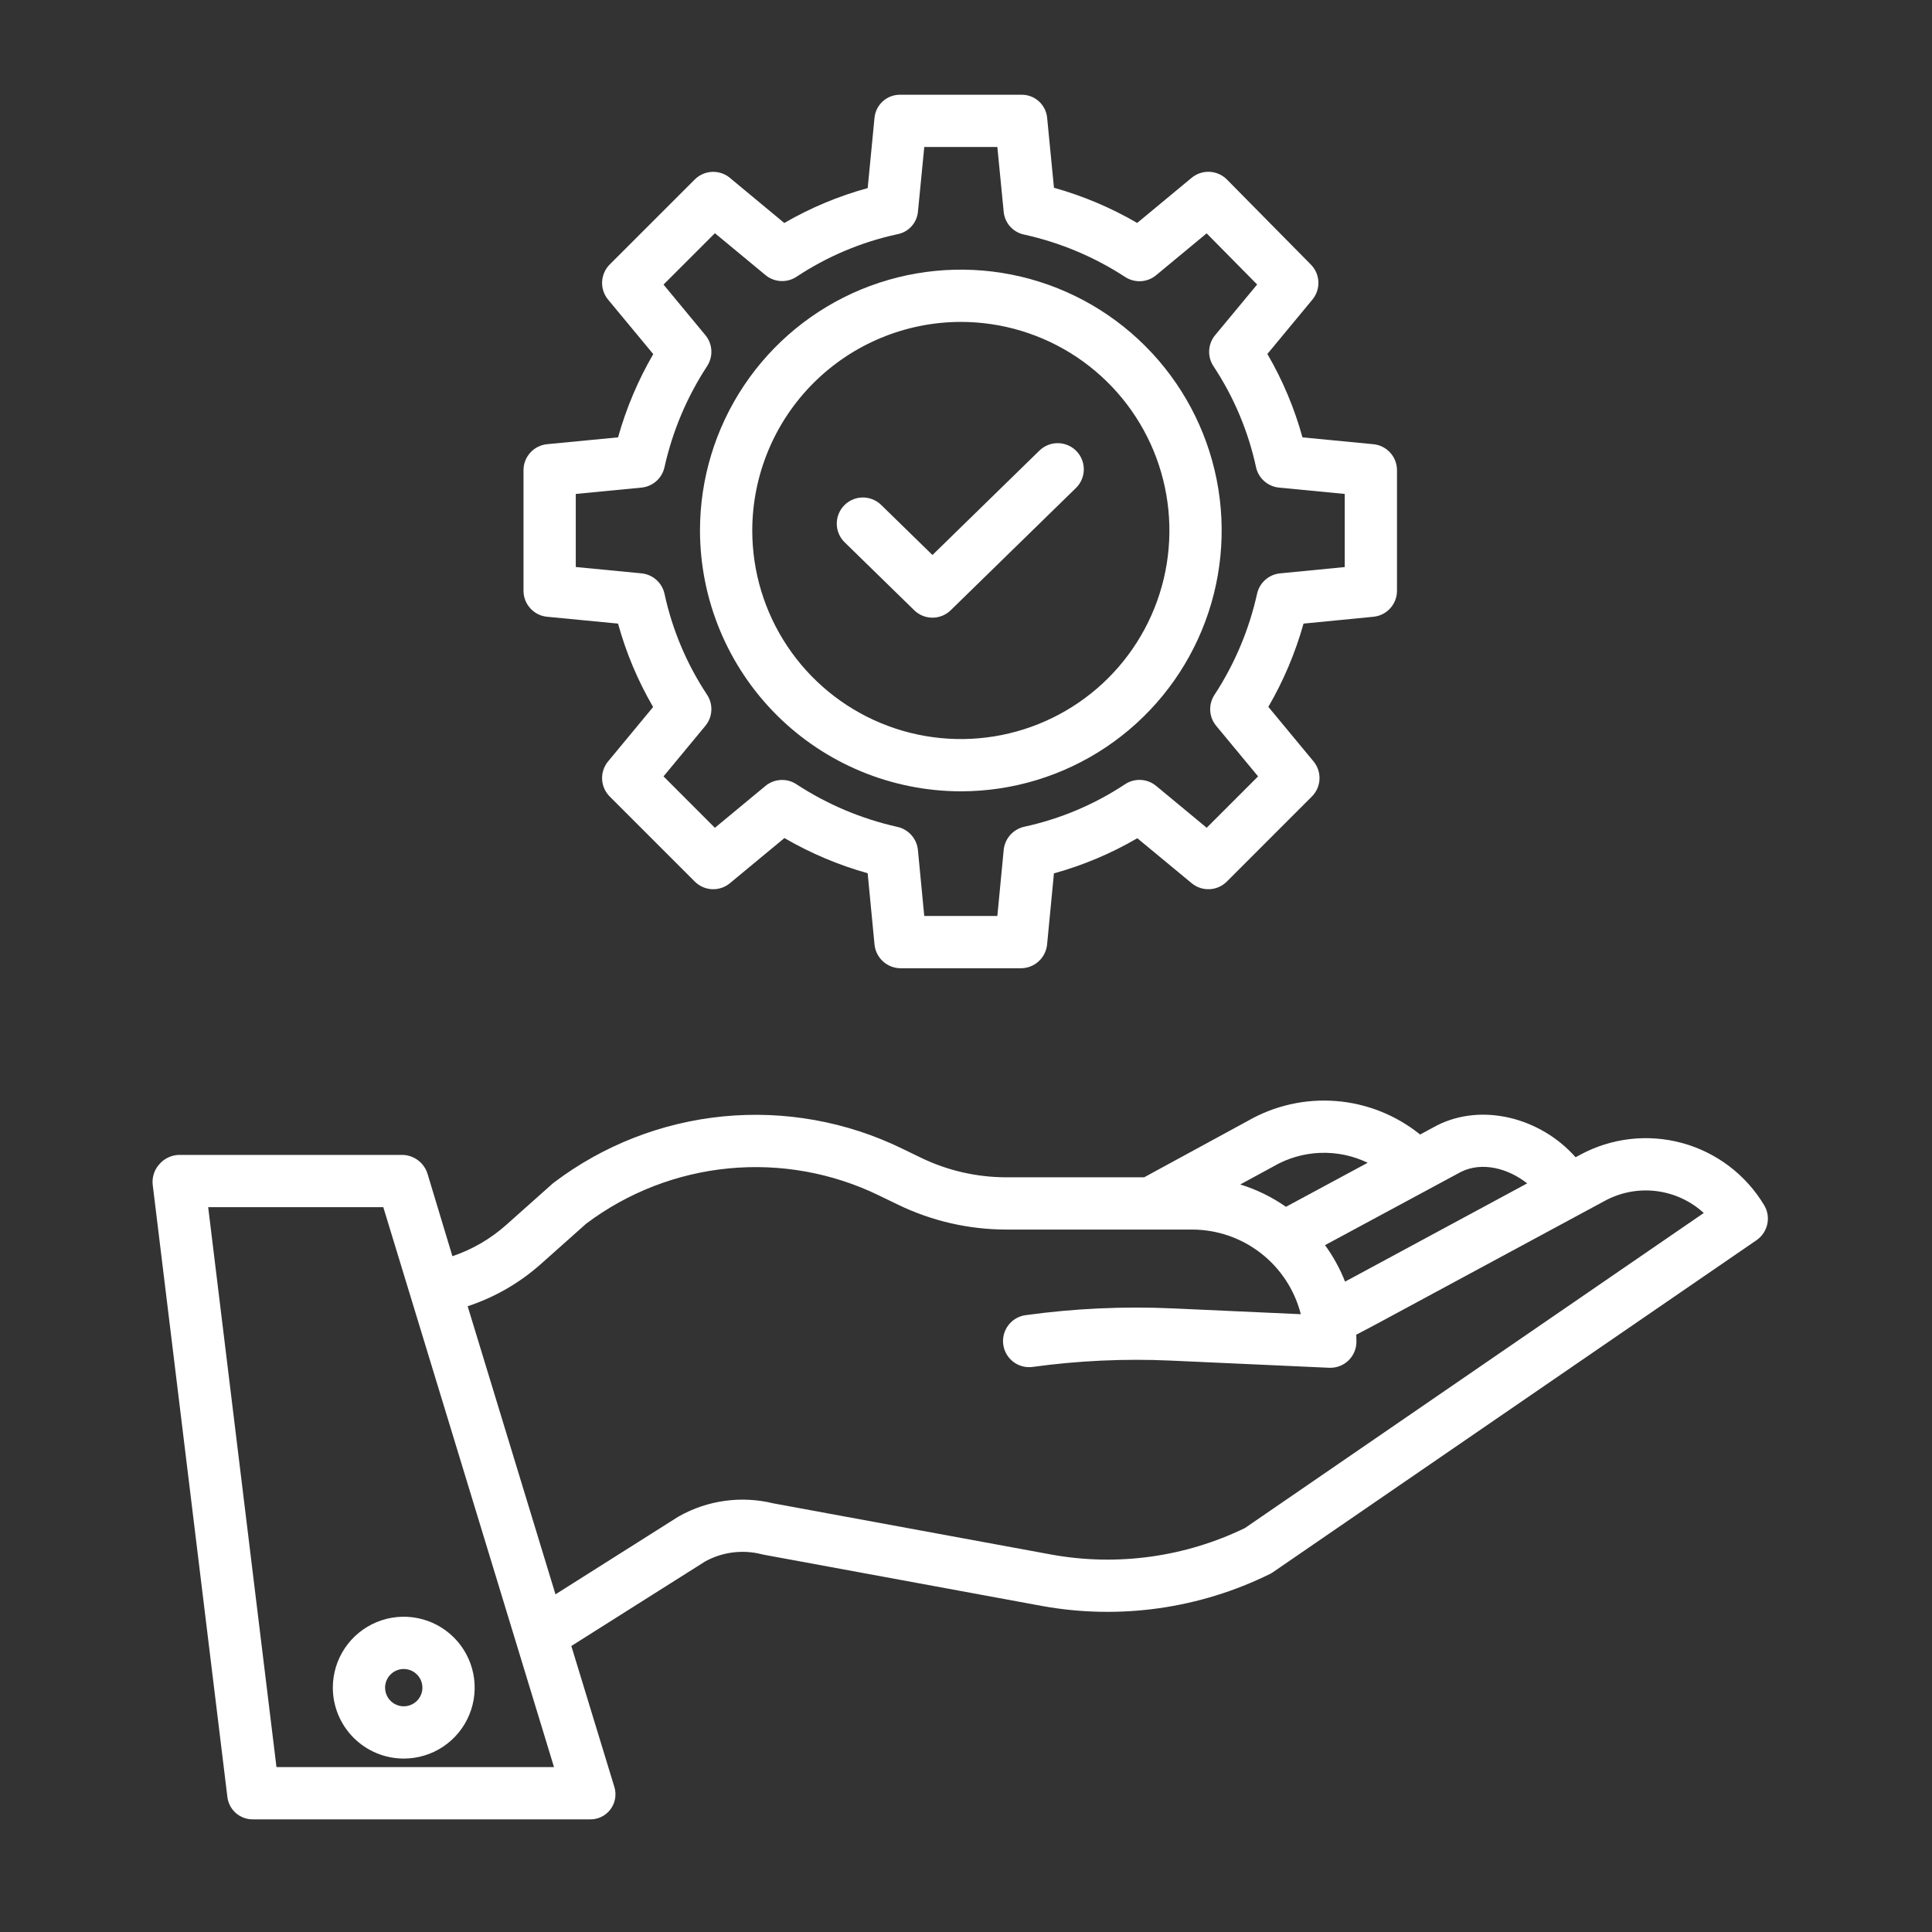 <svg width="89" height="89" viewBox="0 0 89 89" fill="none" xmlns="http://www.w3.org/2000/svg">
<rect x="0" y="0" width="89" height="89" fill="#333333" stroke="none"/>
<path d="M10.476 82.789C10.513 83.077 10.655 83.341 10.876 83.53C11.097 83.719 11.38 83.819 11.67 83.811H27.147C27.332 83.819 27.517 83.783 27.686 83.704C27.854 83.626 28.001 83.508 28.114 83.361C28.227 83.213 28.303 83.041 28.335 82.858C28.367 82.675 28.355 82.487 28.299 82.31L26.319 75.825L32.487 71.928C33.28 71.493 34.208 71.375 35.084 71.597C35.109 71.604 35.134 71.61 35.159 71.615L48.041 73.988C51.592 74.623 55.254 74.106 58.492 72.512C58.543 72.487 58.592 72.459 58.639 72.426L80.918 57.13C81.17 56.956 81.347 56.692 81.412 56.392C81.478 56.093 81.426 55.779 81.267 55.517C80.425 54.113 79.073 53.088 77.494 52.656C75.915 52.224 74.23 52.418 72.79 53.198L72.582 53.31C70.961 51.479 68.266 50.795 66.199 51.843L66.172 51.857L65.419 52.263C64.313 51.37 62.962 50.832 61.545 50.721C60.127 50.609 58.709 50.929 57.477 51.638L52.707 54.234H46.344C44.99 54.231 43.653 53.925 42.433 53.336L41.55 52.908C38.994 51.664 36.144 51.152 33.314 51.428C30.485 51.705 27.788 52.758 25.52 54.473C25.494 54.493 25.469 54.514 25.444 54.535L23.311 56.435C22.592 57.074 21.752 57.562 20.841 57.869L19.7 54.09C19.627 53.84 19.476 53.619 19.269 53.459C19.062 53.299 18.81 53.209 18.549 53.202H8.231C8.058 53.209 7.889 53.251 7.734 53.327C7.579 53.403 7.441 53.511 7.33 53.643C7.217 53.771 7.132 53.921 7.082 54.084C7.031 54.246 7.016 54.418 7.036 54.587L10.476 82.789ZM67.3 53.985C68.276 53.498 69.484 53.826 70.351 54.514L62.213 58.905L61.961 59.038C61.726 58.441 61.416 57.877 61.039 57.359L67.3 53.985ZM58.641 53.745C58.65 53.739 58.66 53.734 58.669 53.729C59.324 53.35 60.061 53.137 60.817 53.108C61.572 53.08 62.324 53.236 63.005 53.564L59.239 55.593C58.595 55.143 57.885 54.795 57.134 54.564L58.641 53.745ZM24.911 58.233L27.007 56.367C28.92 54.931 31.192 54.051 33.573 53.823C35.954 53.595 38.352 54.028 40.502 55.075L41.386 55.503C42.932 56.249 44.627 56.638 46.344 56.641H54.913C56.062 56.642 57.179 57.026 58.086 57.732C58.993 58.438 59.639 59.426 59.923 60.54L54.029 60.273C51.756 60.17 49.479 60.275 47.225 60.587C46.913 60.635 46.632 60.804 46.444 61.058C46.255 61.311 46.173 61.629 46.217 61.942C46.26 62.255 46.425 62.538 46.675 62.731C46.926 62.923 47.242 63.01 47.556 62.971C49.664 62.68 51.794 62.581 53.92 62.677L61.228 63.008C61.245 63.008 61.265 63.009 61.283 63.009C61.602 63.009 61.908 62.882 62.134 62.657C62.359 62.431 62.486 62.125 62.486 61.805C62.486 61.698 62.483 61.591 62.478 61.485L63.345 61.028L73.933 55.316C74.656 54.925 75.483 54.768 76.299 54.869C77.115 54.97 77.88 55.322 78.486 55.878L57.348 70.392C54.593 71.728 51.486 72.158 48.472 71.62L35.63 69.255C34.159 68.894 32.606 69.105 31.285 69.846C31.266 69.857 31.247 69.868 31.229 69.879L25.589 73.445L21.543 60.173C22.787 59.764 23.933 59.103 24.911 58.233V58.233ZM17.657 55.609L25.521 81.404H12.736L9.59 55.609H17.657Z" fill="white"/>
<path d="M18.599 81.011C19.245 81.011 19.877 80.82 20.415 80.461C20.952 80.102 21.371 79.591 21.618 78.994C21.865 78.397 21.93 77.74 21.804 77.107C21.678 76.473 21.366 75.891 20.91 75.434C20.453 74.977 19.87 74.666 19.237 74.54C18.603 74.414 17.946 74.478 17.349 74.726C16.752 74.973 16.242 75.392 15.883 75.929C15.524 76.466 15.332 77.098 15.332 77.744C15.333 78.61 15.678 79.441 16.29 80.053C16.903 80.666 17.733 81.01 18.599 81.011ZM18.599 76.884C18.769 76.884 18.936 76.935 19.077 77.029C19.218 77.124 19.329 77.258 19.394 77.415C19.459 77.572 19.476 77.745 19.443 77.912C19.409 78.079 19.328 78.232 19.207 78.352C19.087 78.472 18.934 78.554 18.767 78.587C18.6 78.621 18.427 78.603 18.27 78.538C18.113 78.473 17.979 78.363 17.884 78.222C17.79 78.08 17.739 77.914 17.739 77.744C17.74 77.516 17.83 77.298 17.992 77.136C18.153 76.975 18.371 76.885 18.599 76.884ZM25.204 28.412L28.471 28.727C28.841 30.072 29.385 31.363 30.087 32.569L28.013 35.074C27.821 35.305 27.723 35.599 27.737 35.898C27.751 36.198 27.876 36.481 28.088 36.693L32.005 40.61C32.217 40.822 32.501 40.948 32.8 40.962C33.1 40.976 33.394 40.877 33.624 40.686L36.135 38.606C37.34 39.307 38.628 39.851 39.97 40.227L40.285 43.505C40.313 43.804 40.452 44.082 40.673 44.285C40.895 44.488 41.184 44.602 41.484 44.604H47.038C47.338 44.601 47.627 44.487 47.848 44.284C48.069 44.081 48.208 43.803 48.236 43.504L48.551 40.233C49.896 39.861 51.187 39.317 52.392 38.614L54.897 40.687C55.128 40.878 55.422 40.976 55.721 40.962C56.021 40.948 56.304 40.822 56.516 40.61L60.432 36.693C60.645 36.481 60.77 36.198 60.784 35.898C60.798 35.599 60.7 35.305 60.509 35.074L58.428 32.562C59.128 31.358 59.673 30.069 60.049 28.727L63.268 28.412C63.565 28.383 63.841 28.245 64.042 28.023C64.243 27.802 64.354 27.513 64.354 27.214V21.661C64.354 21.362 64.243 21.073 64.042 20.852C63.84 20.63 63.564 20.491 63.266 20.463L60 20.148C59.629 18.803 59.086 17.512 58.383 16.306L60.458 13.801C60.648 13.571 60.746 13.279 60.733 12.981C60.72 12.683 60.597 12.4 60.387 12.188L56.521 8.271C56.309 8.057 56.025 7.93 55.725 7.915C55.424 7.9 55.129 7.998 54.897 8.189L52.386 10.27C51.182 9.57 49.894 9.025 48.552 8.649L48.237 5.418C48.207 5.124 48.066 4.851 47.844 4.656C47.621 4.46 47.333 4.356 47.037 4.365H41.484C41.189 4.357 40.901 4.461 40.679 4.656C40.457 4.851 40.316 5.123 40.286 5.417L39.971 8.665C38.626 9.033 37.335 9.573 36.129 10.273L33.624 8.194C33.394 8.002 33.1 7.904 32.8 7.918C32.501 7.931 32.217 8.056 32.005 8.268L28.088 12.183C27.877 12.395 27.752 12.679 27.737 12.978C27.723 13.277 27.821 13.571 28.012 13.802L30.093 16.312C29.393 17.517 28.848 18.805 28.472 20.147L25.205 20.462C24.907 20.491 24.63 20.629 24.429 20.851C24.227 21.073 24.116 21.361 24.116 21.661V27.214C24.116 27.513 24.228 27.802 24.429 28.023C24.63 28.245 24.906 28.384 25.204 28.412ZM26.524 22.754L29.55 22.462C29.804 22.437 30.044 22.333 30.235 22.163C30.425 21.994 30.557 21.768 30.611 21.518C30.981 19.859 31.647 18.281 32.579 16.859C32.717 16.644 32.784 16.391 32.769 16.136C32.754 15.88 32.658 15.636 32.494 15.439L30.566 13.11L32.933 10.743L35.262 12.671C35.461 12.837 35.709 12.933 35.967 12.947C36.226 12.96 36.482 12.89 36.697 12.746C38.111 11.811 39.685 11.147 41.342 10.789C41.588 10.743 41.814 10.618 41.984 10.433C42.154 10.248 42.26 10.013 42.285 9.764L42.578 6.771H45.944L46.237 9.764C46.262 10.016 46.367 10.253 46.537 10.441C46.707 10.628 46.932 10.757 47.181 10.807C48.84 11.173 50.418 11.836 51.841 12.765C52.056 12.903 52.31 12.969 52.566 12.953C52.821 12.937 53.065 12.84 53.261 12.676L55.585 10.75L57.912 13.106L55.977 15.439C55.812 15.638 55.715 15.886 55.702 16.144C55.688 16.403 55.759 16.659 55.903 16.874C56.837 18.287 57.501 19.862 57.86 21.518C57.913 21.768 58.045 21.994 58.236 22.163C58.427 22.333 58.666 22.437 58.92 22.462L61.947 22.754V26.122L58.968 26.413C58.714 26.438 58.475 26.542 58.284 26.712C58.094 26.881 57.962 27.107 57.908 27.356C57.539 29.016 56.873 30.595 55.941 32.017C55.803 32.231 55.736 32.485 55.751 32.741C55.766 32.996 55.862 33.24 56.026 33.437L57.955 35.765L55.588 38.132L53.259 36.203C53.059 36.038 52.812 35.941 52.553 35.928C52.295 35.915 52.039 35.985 51.823 36.129C50.41 37.064 48.835 37.728 47.179 38.086C46.929 38.143 46.703 38.277 46.533 38.469C46.364 38.662 46.26 38.903 46.236 39.158L45.944 42.196H42.577L42.285 39.158C42.26 38.904 42.156 38.663 41.986 38.472C41.816 38.28 41.591 38.147 41.341 38.092C39.682 37.722 38.103 37.054 36.681 36.122C36.467 35.983 36.213 35.917 35.958 35.931C35.702 35.947 35.458 36.042 35.261 36.205L32.932 38.134L30.566 35.765L32.494 33.436C32.66 33.236 32.756 32.989 32.769 32.73C32.783 32.471 32.712 32.215 32.569 32C31.634 30.587 30.97 29.012 30.612 27.356C30.558 27.107 30.426 26.881 30.235 26.711C30.044 26.541 29.805 26.437 29.551 26.412L26.524 26.12L26.524 22.754Z" fill="white"/>
<path d="M44.262 36.453C46.638 36.453 48.962 35.748 50.938 34.428C52.913 33.108 54.454 31.231 55.363 29.035C56.273 26.84 56.51 24.424 56.047 22.093C55.583 19.762 54.439 17.621 52.758 15.941C51.078 14.26 48.937 13.116 46.606 12.652C44.275 12.189 41.859 12.427 39.663 13.336C37.468 14.246 35.591 15.786 34.271 17.762C32.951 19.738 32.246 22.061 32.246 24.437C32.25 27.623 33.517 30.677 35.769 32.93C38.022 35.182 41.076 36.449 44.262 36.453ZM44.262 14.829C46.162 14.829 48.02 15.393 49.6 16.448C51.18 17.504 52.412 19.005 53.139 20.76C53.866 22.516 54.056 24.448 53.686 26.312C53.315 28.176 52.4 29.888 51.056 31.232C49.712 32.575 48 33.49 46.136 33.861C44.273 34.232 42.341 34.041 40.585 33.314C38.829 32.587 37.329 31.355 36.273 29.775C35.217 28.195 34.654 26.338 34.654 24.437C34.657 21.89 35.67 19.448 37.471 17.647C39.272 15.846 41.715 14.832 44.262 14.829V14.829Z" fill="white"/>
<path d="M42.114 28.111C42.339 28.331 42.641 28.454 42.955 28.454C43.27 28.454 43.571 28.331 43.796 28.111L49.558 22.486C49.672 22.376 49.764 22.244 49.827 22.099C49.891 21.953 49.925 21.796 49.927 21.637C49.929 21.479 49.901 21.321 49.842 21.173C49.783 21.026 49.696 20.891 49.585 20.777C49.474 20.664 49.342 20.573 49.195 20.511C49.049 20.449 48.892 20.416 48.733 20.415C48.575 20.413 48.417 20.443 48.27 20.503C48.123 20.563 47.989 20.651 47.876 20.763L42.955 25.567L40.598 23.266C40.485 23.154 40.351 23.066 40.204 23.006C40.057 22.946 39.899 22.916 39.74 22.917C39.582 22.919 39.425 22.951 39.279 23.014C39.133 23.076 39 23.166 38.889 23.28C38.778 23.394 38.691 23.528 38.632 23.676C38.574 23.823 38.544 23.981 38.547 24.14C38.55 24.299 38.583 24.455 38.647 24.601C38.71 24.747 38.802 24.878 38.916 24.988L42.114 28.111Z" fill="white"/>
</svg>
